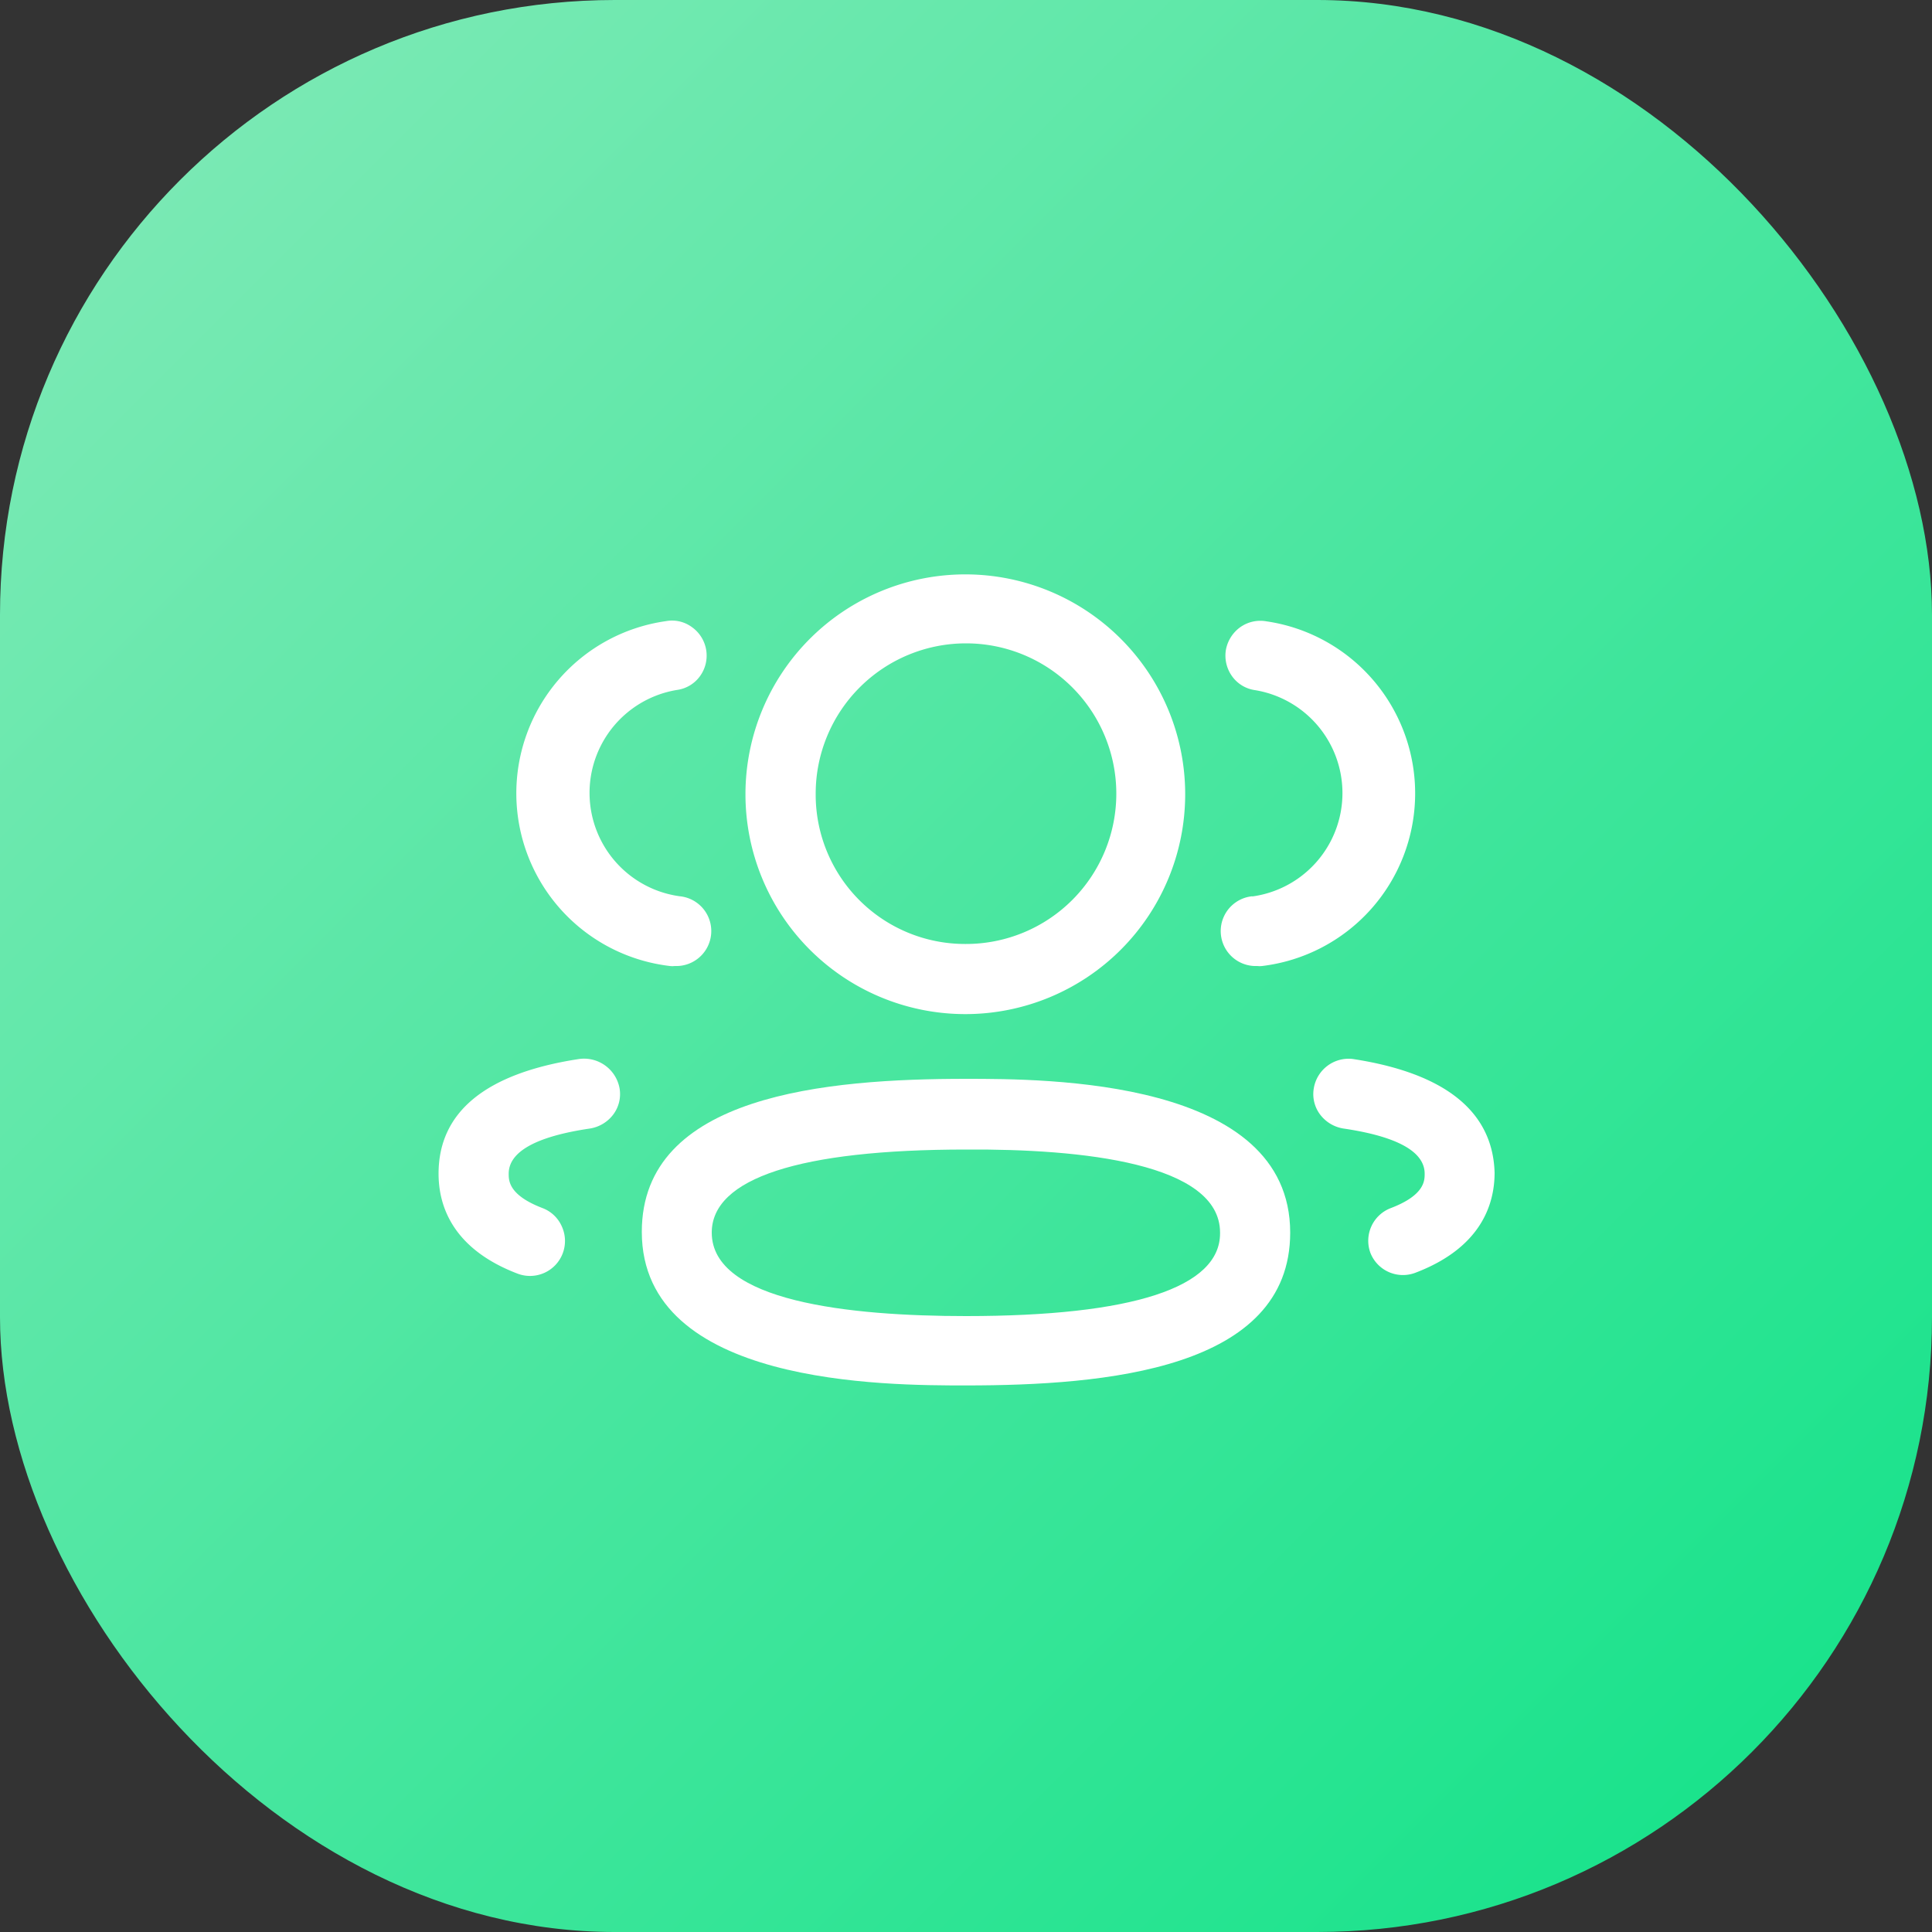 <svg id="Layer_1" data-name="Layer 1" xmlns="http://www.w3.org/2000/svg" xmlns:xlink="http://www.w3.org/1999/xlink" viewBox="0 0 100 100"><rect x="0" y="0" width="100" height="100" fill="#333333" stroke="none"/><defs><style>.cls-1{fill:url(#linear-gradient);}.cls-2{fill:#fff;}</style><linearGradient id="linear-gradient" x1="0.58" y1="0.58" x2="104.15" y2="104.15" gradientUnits="userSpaceOnUse"><stop offset="0" stop-color="#83eab8"/><stop offset="0.99" stop-color="#0ce286"/></linearGradient></defs><rect class="cls-1" width="100" height="100" rx="31.82"/><path class="cls-2" d="M64.82,46.39A1.81,1.81,0,0,0,65.07,50a1.14,1.14,0,0,0,.26,0,9,9,0,0,0,.22-17.84,1.8,1.8,0,0,0-1.35.3,1.86,1.86,0,0,0-.75,1.19A1.83,1.83,0,0,0,63.77,35a1.76,1.76,0,0,0,1.18.72,5.4,5.4,0,0,1-.13,10.68Z"/><path class="cls-2" d="M70,54.81a1.83,1.83,0,0,0-2,1.53,1.76,1.76,0,0,0,.33,1.35,1.88,1.88,0,0,0,1.19.72c2.8.41,4.22,1.2,4.22,2.34,0,.36,0,1.11-1.75,1.78a1.81,1.81,0,0,0-1.05,2.34,1.81,1.81,0,0,0,2.34,1c3.37-1.29,4.08-3.52,4.08-5.17C77.27,57.54,74.81,55.54,70,54.81Z"/><path class="cls-2" d="M50,55.84c-7.2,0-16.78.82-16.78,7.92,0,7.95,12.63,7.95,16.78,7.95,7.2,0,16.78-.82,16.78-7.91C66.78,55.84,54.15,55.84,50,55.84Zm13.15,8c0,2.8-4.54,4.28-13.15,4.28-6,0-13.16-.75-13.16-4.32,0-2.81,4.55-4.3,13.16-4.3C56,59.46,63.15,60.21,63.15,63.8Z"/><path class="cls-2" d="M49.93,52.49H50a11.38,11.38,0,1,0-.07,0ZM42.22,41.08A7.78,7.78,0,1,1,50,48.86h-.06a7.73,7.73,0,0,1-7.72-7.78Z"/><path class="cls-2" d="M34.67,50a1.1,1.1,0,0,0,.26,0,1.81,1.81,0,0,0,.25-3.61,5.4,5.4,0,0,1-.13-10.68A1.76,1.76,0,0,0,36.23,35a1.81,1.81,0,0,0-.43-2.55,1.73,1.73,0,0,0-1.33-.3A9,9,0,0,0,34.67,50Z"/><path class="cls-2" d="M30,54.81c-4.84.73-7.3,2.73-7.3,5.94,0,1.65.71,3.88,4.08,5.17a1.81,1.81,0,0,0,2.3-2.44,1.78,1.78,0,0,0-1-.95c-1.75-.67-1.75-1.42-1.75-1.78,0-1.14,1.42-1.93,4.22-2.34a1.88,1.88,0,0,0,1.19-.72,1.76,1.76,0,0,0,.33-1.35A1.87,1.87,0,0,0,30,54.81Z"/></svg>
